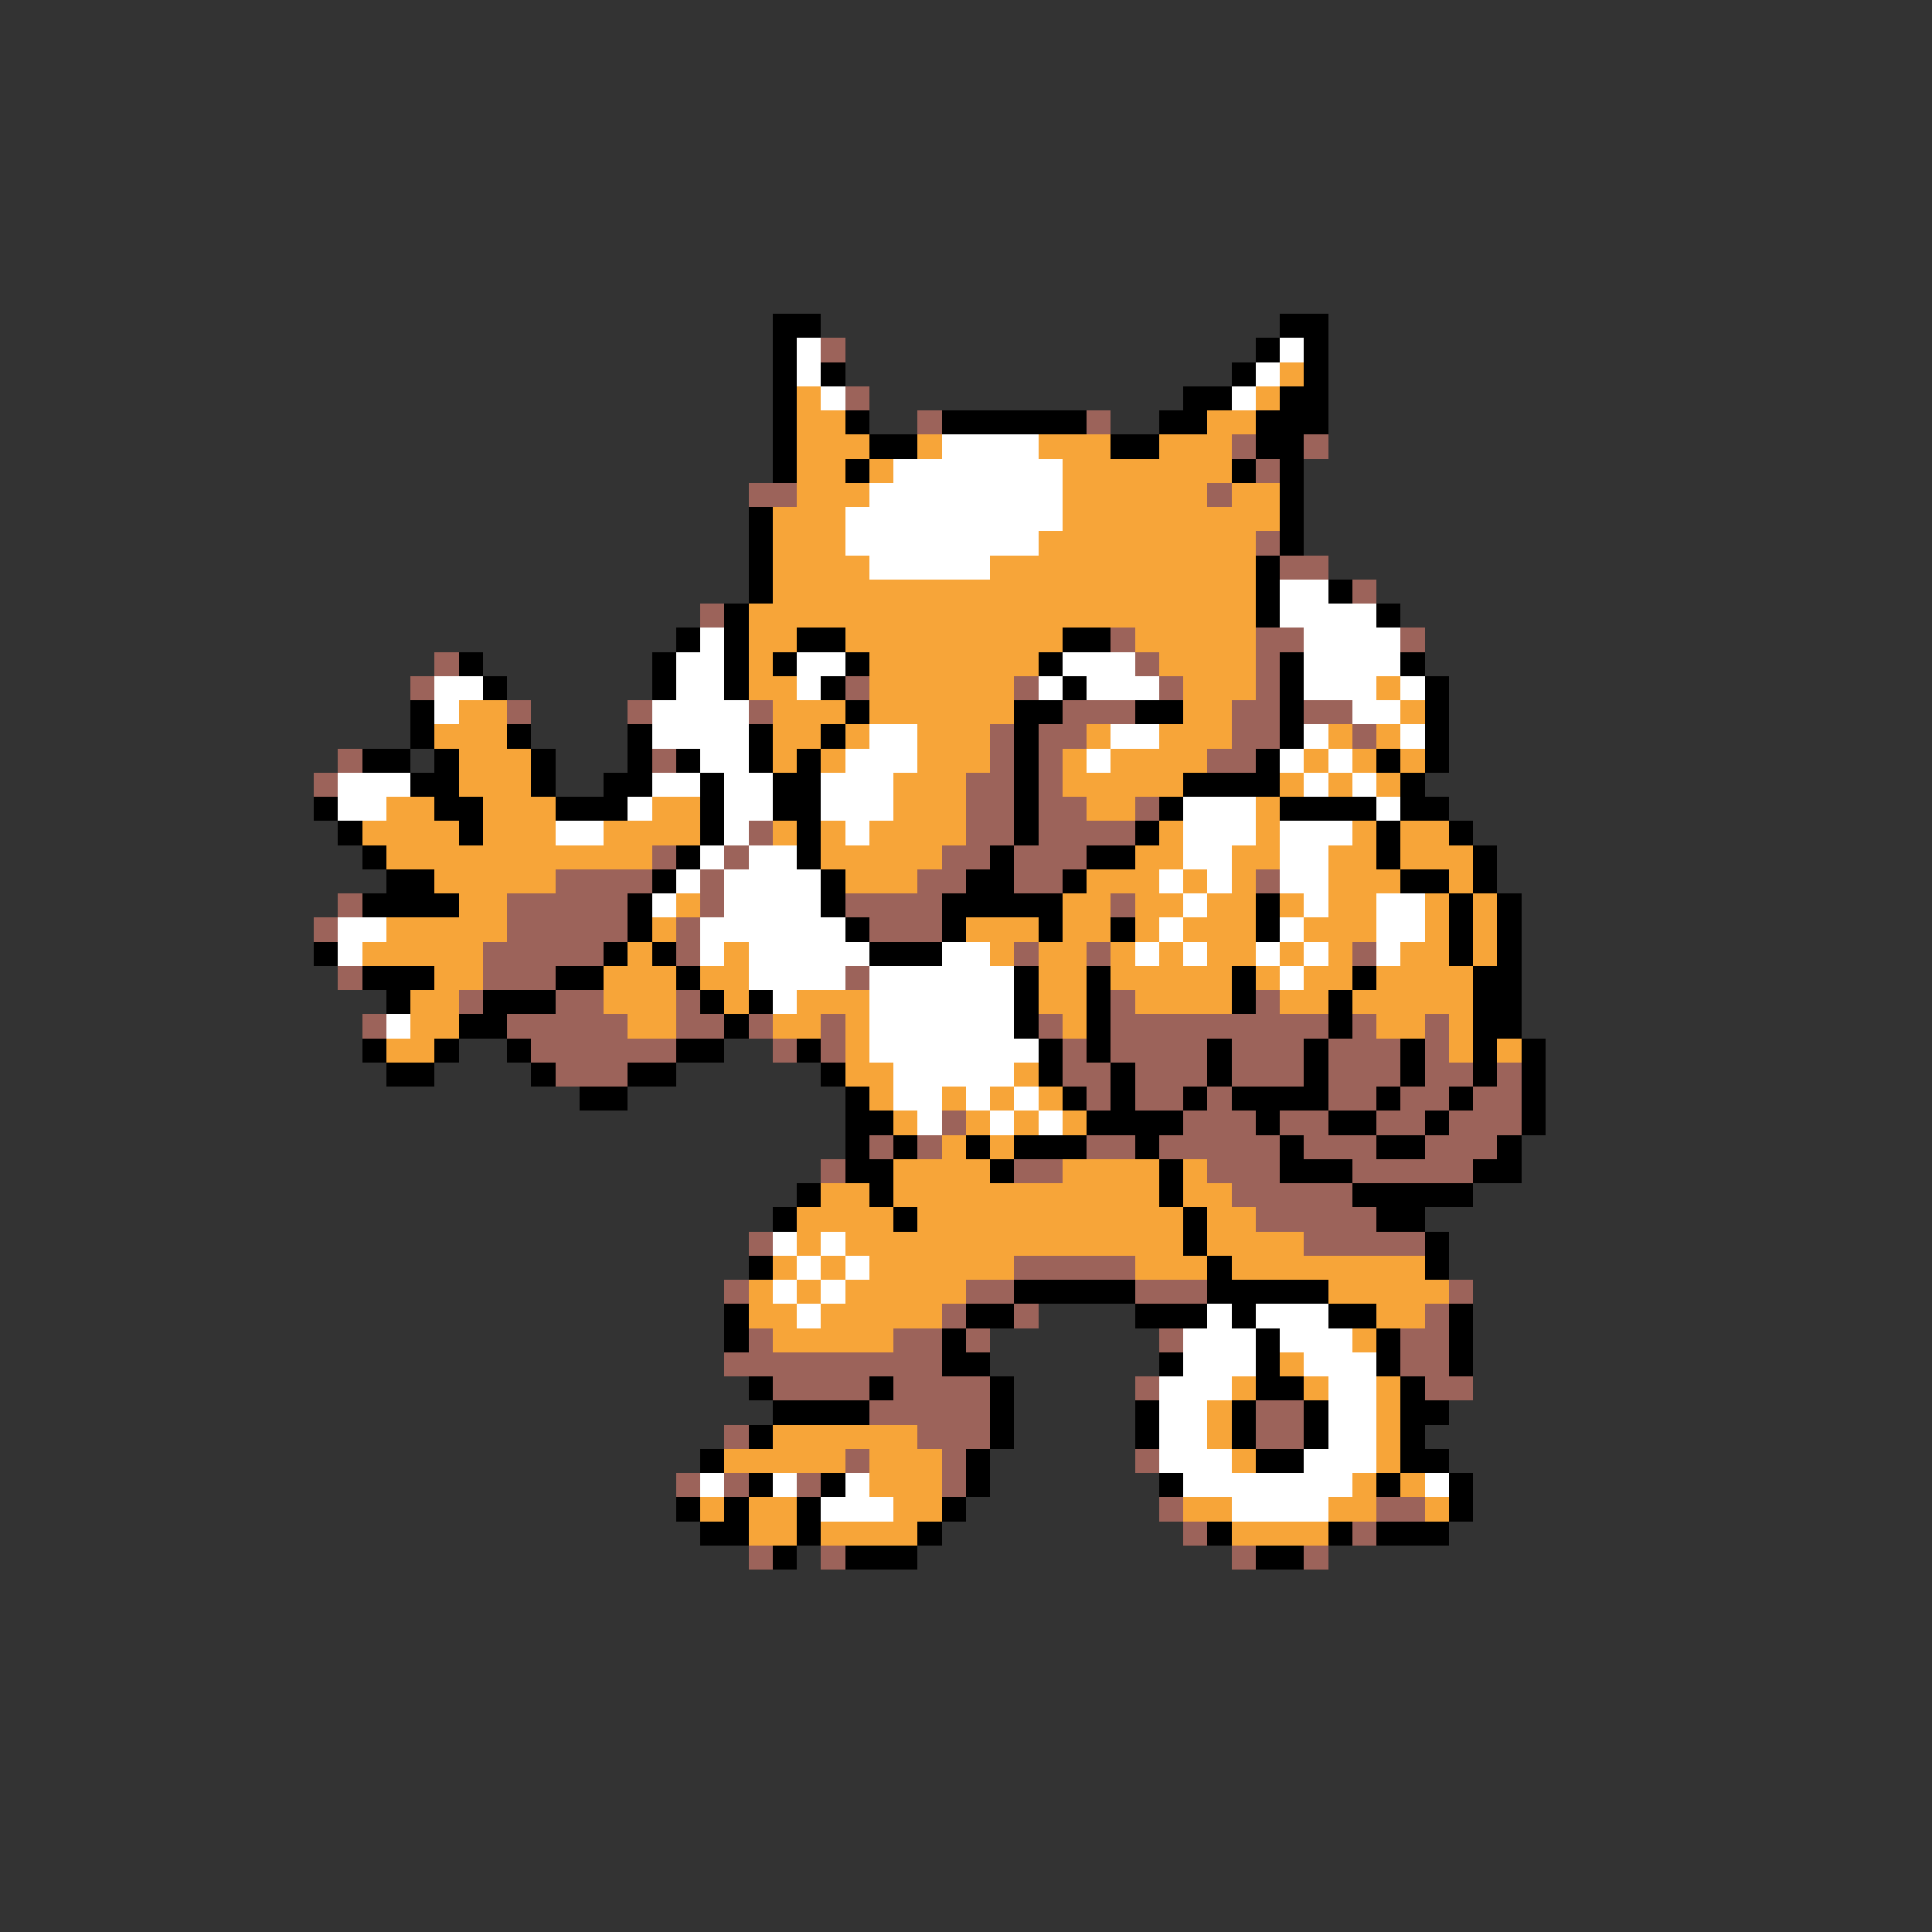<svg xmlns="http://www.w3.org/2000/svg" viewBox="0 -0.5 80 80" shape-rendering="crispEdges">
<rect x="0" y="-0.5" width="80" height="80" fill="#333333" stroke="none"/>
<path stroke="#000000" d="M32 13h2M53 13h2M32 14h1M52 14h1M54 14h1M32 15h1M34 15h1M51 15h1M54 15h1M32 16h1M49 16h2M53 16h2M32 17h1M35 17h1M39 17h6M48 17h2M52 17h3M32 18h1M36 18h2M46 18h2M52 18h2M32 19h1M35 19h1M51 19h1M53 19h1M53 20h1M31 21h1M53 21h1M31 22h1M53 22h1M31 23h1M52 23h1M31 24h1M52 24h1M55 24h1M30 25h1M52 25h1M57 25h1M28 26h1M30 26h1M33 26h2M44 26h2M19 27h1M27 27h1M30 27h1M32 27h1M35 27h1M43 27h1M53 27h1M58 27h1M20 28h1M27 28h1M30 28h1M34 28h1M44 28h1M53 28h1M59 28h1M17 29h1M35 29h1M42 29h2M47 29h2M53 29h1M59 29h1M17 30h1M21 30h1M26 30h1M31 30h1M34 30h1M42 30h1M53 30h1M59 30h1M15 31h2M18 31h1M22 31h1M26 31h1M28 31h1M31 31h1M33 31h1M42 31h1M52 31h1M57 31h1M59 31h1M17 32h2M22 32h1M25 32h2M29 32h1M32 32h2M42 32h1M49 32h4M58 32h1M13 33h1M18 33h2M23 33h3M29 33h1M32 33h2M42 33h1M48 33h1M53 33h4M58 33h2M14 34h1M19 34h1M29 34h1M33 34h1M42 34h1M47 34h1M57 34h1M60 34h1M15 35h1M28 35h1M33 35h1M41 35h1M45 35h2M57 35h1M61 35h1M16 36h2M27 36h1M34 36h1M40 36h2M44 36h1M58 36h2M61 36h1M15 37h4M26 37h1M34 37h1M39 37h5M52 37h1M60 37h1M62 37h1M26 38h1M35 38h1M39 38h1M43 38h1M46 38h1M52 38h1M60 38h1M62 38h1M13 39h1M25 39h1M27 39h1M36 39h3M60 39h1M62 39h1M15 40h3M23 40h2M28 40h1M42 40h1M45 40h1M51 40h1M56 40h1M61 40h2M16 41h1M20 41h3M29 41h1M31 41h1M42 41h1M45 41h1M51 41h1M55 41h1M61 41h2M19 42h2M30 42h1M42 42h1M45 42h1M55 42h1M61 42h2M15 43h1M18 43h1M21 43h1M28 43h2M33 43h1M43 43h1M45 43h1M50 43h1M54 43h1M58 43h1M61 43h1M63 43h1M16 44h2M22 44h1M26 44h2M34 44h1M43 44h1M46 44h1M50 44h1M54 44h1M58 44h1M61 44h1M63 44h1M24 45h2M35 45h1M44 45h1M46 45h1M49 45h1M51 45h4M57 45h1M60 45h1M63 45h1M35 46h2M45 46h4M52 46h1M55 46h2M59 46h1M63 46h1M35 47h1M37 47h1M40 47h1M42 47h3M47 47h1M53 47h1M57 47h2M62 47h1M35 48h2M41 48h1M48 48h1M53 48h3M61 48h2M33 49h1M36 49h1M48 49h1M56 49h5M32 50h1M37 50h1M49 50h1M57 50h2M49 51h1M59 51h1M31 52h1M50 52h1M59 52h1M42 53h5M50 53h5M30 54h1M40 54h2M47 54h3M51 54h1M55 54h2M60 54h1M30 55h1M39 55h1M52 55h1M57 55h1M60 55h1M39 56h2M48 56h1M52 56h1M57 56h1M60 56h1M31 57h1M36 57h1M41 57h1M52 57h2M58 57h1M32 58h4M41 58h1M47 58h1M51 58h1M54 58h1M58 58h2M31 59h1M41 59h1M47 59h1M51 59h1M54 59h1M58 59h1M29 60h1M40 60h1M52 60h2M58 60h2M31 61h1M34 61h1M40 61h1M48 61h1M57 61h1M60 61h1M28 62h1M30 62h1M33 62h1M39 62h1M60 62h1M29 63h2M33 63h1M38 63h1M50 63h1M55 63h1M57 63h3M32 64h1M35 64h3M52 64h2" />
<path stroke="#ffffff" d="M33 14h1M53 14h1M33 15h1M52 15h1M34 16h1M51 16h1M39 18h4M37 19h7M36 20h8M35 21h9M35 22h8M36 23h5M53 24h2M53 25h4M29 26h1M54 26h4M28 27h2M33 27h2M44 27h3M54 27h4M18 28h2M28 28h2M33 28h1M43 28h1M45 28h3M54 28h3M58 28h1M18 29h1M27 29h4M56 29h2M27 30h4M36 30h2M46 30h2M54 30h1M58 30h1M29 31h2M35 31h3M45 31h1M53 31h1M55 31h1M14 32h3M27 32h2M30 32h2M34 32h3M54 32h1M56 32h1M14 33h2M26 33h1M30 33h2M34 33h3M49 33h3M57 33h1M23 34h2M30 34h1M35 34h1M49 34h3M53 34h3M29 35h1M31 35h2M49 35h2M53 35h2M28 36h1M30 36h4M48 36h1M50 36h1M53 36h2M27 37h1M30 37h4M49 37h1M54 37h1M57 37h2M14 38h2M29 38h6M48 38h1M53 38h1M57 38h2M14 39h1M29 39h1M31 39h5M39 39h2M47 39h1M49 39h1M52 39h1M54 39h1M57 39h1M31 40h4M36 40h6M53 40h1M32 41h1M36 41h6M16 42h1M36 42h6M36 43h7M37 44h5M37 45h2M40 45h1M42 45h1M38 46h1M41 46h1M43 46h1M32 51h1M34 51h1M33 52h1M35 52h1M32 53h1M34 53h1M33 54h1M50 54h1M52 54h3M49 55h3M53 55h3M49 56h3M54 56h3M48 57h3M55 57h2M48 58h2M55 58h2M48 59h2M55 59h2M48 60h3M54 60h3M29 61h1M32 61h1M35 61h1M49 61h7M59 61h1M34 62h3M51 62h4" />
<path stroke="#9c635a" d="M34 14h1M35 16h1M38 17h1M45 17h1M51 18h1M54 18h1M52 19h1M31 20h2M50 20h1M52 22h1M53 23h2M56 24h1M29 25h1M46 26h1M52 26h2M58 26h1M18 27h1M47 27h1M52 27h1M17 28h1M35 28h1M42 28h1M48 28h1M52 28h1M21 29h1M26 29h1M31 29h1M44 29h3M51 29h2M54 29h2M41 30h1M43 30h2M51 30h2M56 30h1M14 31h1M27 31h1M41 31h1M43 31h1M50 31h2M13 32h1M40 32h2M43 32h1M40 33h2M43 33h2M47 33h1M31 34h1M40 34h2M43 34h4M27 35h1M30 35h1M39 35h2M42 35h3M23 36h4M29 36h1M38 36h2M42 36h2M52 36h1M14 37h1M21 37h5M29 37h1M35 37h4M46 37h1M13 38h1M21 38h5M28 38h1M36 38h3M20 39h5M28 39h1M42 39h1M45 39h1M56 39h1M14 40h1M20 40h3M35 40h1M19 41h1M23 41h2M28 41h1M46 41h1M52 41h1M15 42h1M21 42h5M28 42h2M31 42h1M34 42h1M43 42h1M46 42h9M56 42h1M59 42h1M22 43h6M32 43h1M34 43h1M44 43h1M46 43h4M51 43h3M55 43h3M59 43h1M23 44h3M44 44h2M47 44h3M51 44h3M55 44h3M59 44h2M62 44h1M45 45h1M47 45h2M50 45h1M55 45h2M58 45h2M61 45h2M39 46h1M49 46h3M53 46h2M57 46h2M60 46h3M36 47h1M38 47h1M45 47h2M48 47h5M54 47h3M59 47h3M34 48h1M42 48h2M50 48h3M56 48h5M51 49h5M52 50h5M31 51h1M54 51h5M42 52h5M30 53h1M40 53h2M47 53h3M60 53h1M39 54h1M42 54h1M59 54h1M31 55h1M37 55h2M40 55h1M48 55h1M58 55h2M30 56h9M58 56h2M32 57h4M37 57h4M47 57h1M59 57h2M36 58h5M52 58h2M30 59h1M38 59h3M52 59h2M35 60h1M39 60h1M47 60h1M28 61h1M30 61h1M33 61h1M39 61h1M48 62h1M57 62h2M49 63h1M56 63h1M31 64h1M34 64h1M51 64h1M54 64h1" />
<path stroke="#f7a539" d="M53 15h1M33 16h1M52 16h1M33 17h2M50 17h2M33 18h3M38 18h1M43 18h3M48 18h3M33 19h2M36 19h1M44 19h7M33 20h3M44 20h6M51 20h2M32 21h3M44 21h9M32 22h3M43 22h9M32 23h4M41 23h11M32 24h20M31 25h21M31 26h2M35 26h9M47 26h5M31 27h1M36 27h7M48 27h4M31 28h2M36 28h6M49 28h3M57 28h1M19 29h2M32 29h3M36 29h6M49 29h2M58 29h1M18 30h3M32 30h2M35 30h1M38 30h3M45 30h1M48 30h3M55 30h1M57 30h1M19 31h3M32 31h1M34 31h1M38 31h3M44 31h1M46 31h4M54 31h1M56 31h1M58 31h1M19 32h3M37 32h3M44 32h5M53 32h1M55 32h1M57 32h1M16 33h2M20 33h3M27 33h2M37 33h3M45 33h2M52 33h1M15 34h4M20 34h3M25 34h4M32 34h1M34 34h1M36 34h4M48 34h1M52 34h1M56 34h1M58 34h2M16 35h11M34 35h5M47 35h2M51 35h2M55 35h2M58 35h3M18 36h5M35 36h3M45 36h3M49 36h1M51 36h1M55 36h3M60 36h1M19 37h2M28 37h1M44 37h2M47 37h2M50 37h2M53 37h1M55 37h2M59 37h1M61 37h1M16 38h5M27 38h1M40 38h3M44 38h2M47 38h1M49 38h3M54 38h3M59 38h1M61 38h1M15 39h5M26 39h1M30 39h1M41 39h1M43 39h2M46 39h1M48 39h1M50 39h2M53 39h1M55 39h1M58 39h2M61 39h1M18 40h2M25 40h3M29 40h2M43 40h2M46 40h5M52 40h1M54 40h2M57 40h4M17 41h2M25 41h3M30 41h1M33 41h3M43 41h2M47 41h4M53 41h2M56 41h5M17 42h2M26 42h2M32 42h2M35 42h1M44 42h1M57 42h2M60 42h1M16 43h2M35 43h1M60 43h1M62 43h1M35 44h2M42 44h1M36 45h1M39 45h1M41 45h1M43 45h1M37 46h1M40 46h1M42 46h1M44 46h1M39 47h1M41 47h1M37 48h4M44 48h4M49 48h1M34 49h2M37 49h11M49 49h2M33 50h4M38 50h11M50 50h2M33 51h1M35 51h14M50 51h4M32 52h1M34 52h1M36 52h6M47 52h3M51 52h8M31 53h1M33 53h1M35 53h5M55 53h5M31 54h2M34 54h5M57 54h2M32 55h5M56 55h1M53 56h1M51 57h1M54 57h1M57 57h1M50 58h1M57 58h1M32 59h6M50 59h1M57 59h1M30 60h5M36 60h3M51 60h1M57 60h1M36 61h3M56 61h1M58 61h1M29 62h1M31 62h2M37 62h2M49 62h2M55 62h2M59 62h1M31 63h2M34 63h4M51 63h4" />
</svg>